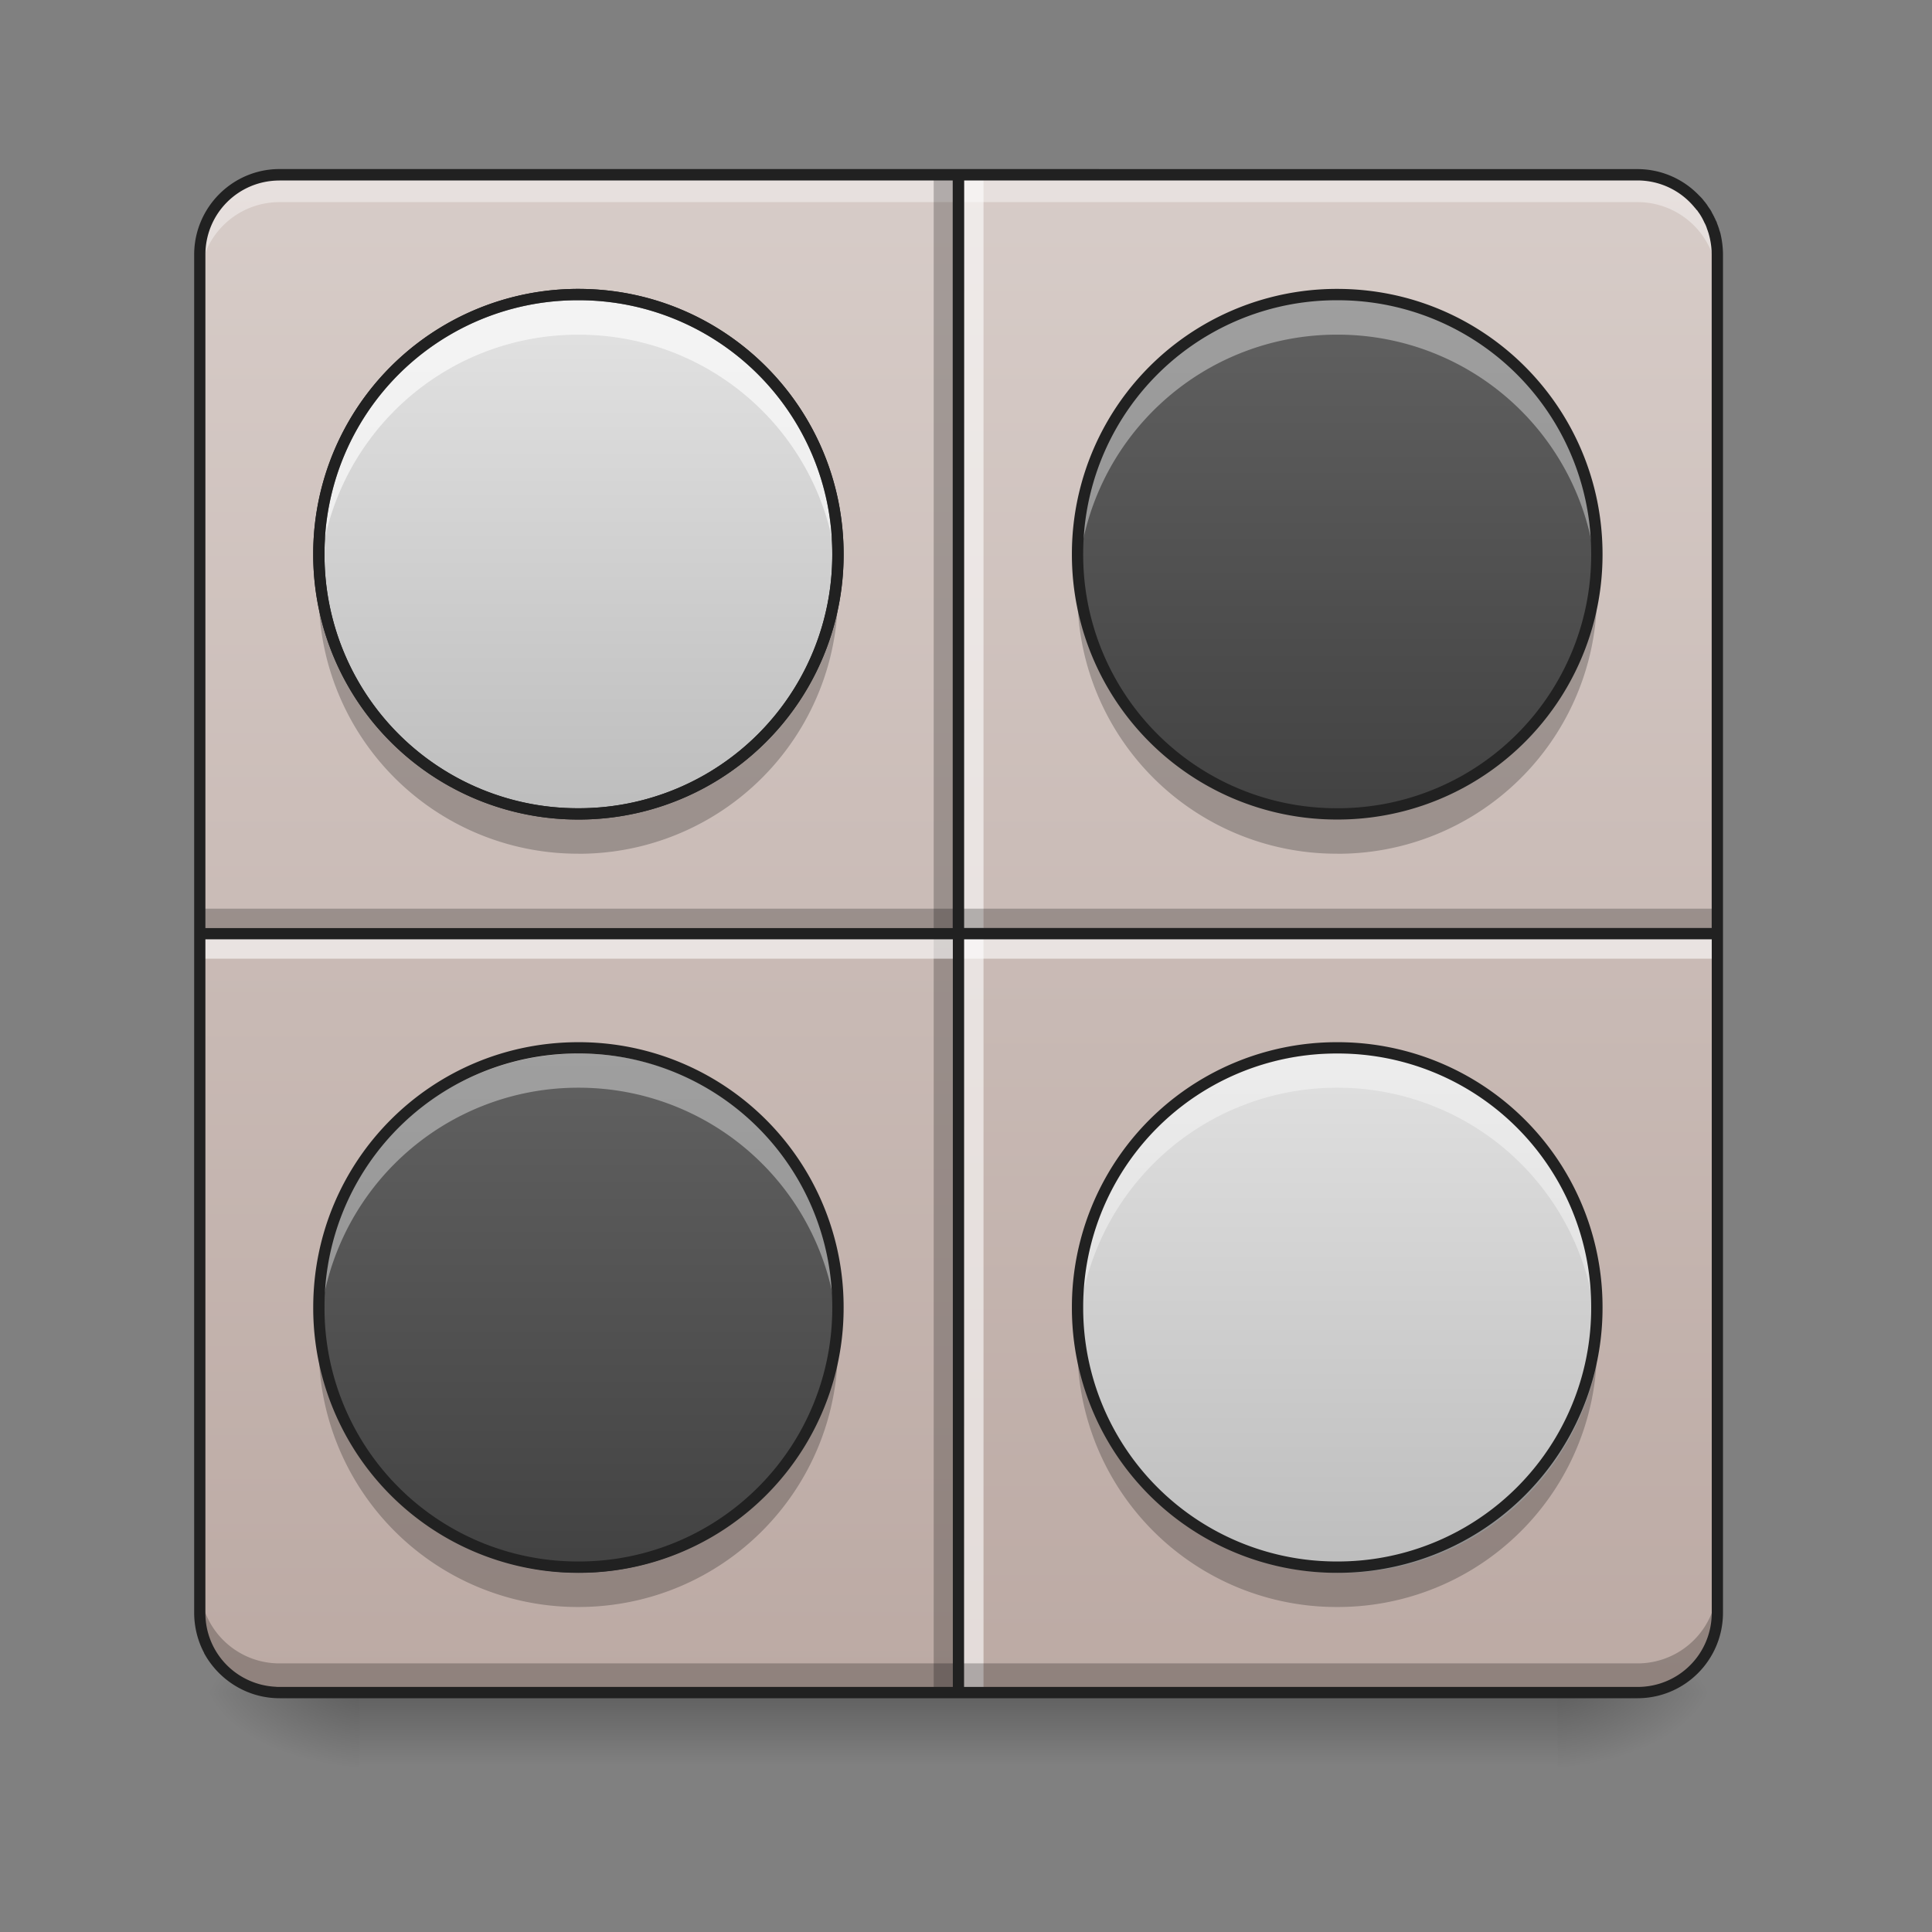 <svg xmlns="http://www.w3.org/2000/svg" width="32pt" height="32pt" viewBox="0 0 32 32"><rect x="0" y="0" width="32" height="32" fill="#808080" stroke="none"/><defs><linearGradient id="a" gradientUnits="userSpaceOnUse" x1="254" y1="233.5" x2="254" y2="254.667" gradientTransform="matrix(.062 0 0 .062 0 13.439)"><stop offset="0" stop-opacity=".275"/><stop offset="1" stop-opacity="0"/></linearGradient><radialGradient id="b" gradientUnits="userSpaceOnUse" cx="450.909" cy="189.579" fx="450.909" fy="189.579" r="21.167" gradientTransform="matrix(0 -.078 -.141 0 52.13 63.595)"><stop offset="0" stop-opacity=".314"/><stop offset=".222" stop-opacity=".275"/><stop offset="1" stop-opacity="0"/></radialGradient><radialGradient id="c" gradientUnits="userSpaceOnUse" cx="450.909" cy="189.579" fx="450.909" fy="189.579" r="21.167" gradientTransform="matrix(0 .078 .141 0 -20.378 -7.527)"><stop offset="0" stop-opacity=".314"/><stop offset=".222" stop-opacity=".275"/><stop offset="1" stop-opacity="0"/></radialGradient><radialGradient id="d" gradientUnits="userSpaceOnUse" cx="450.909" cy="189.579" fx="450.909" fy="189.579" r="21.167" gradientTransform="matrix(0 -.078 .141 0 -20.378 63.595)"><stop offset="0" stop-opacity=".314"/><stop offset=".222" stop-opacity=".275"/><stop offset="1" stop-opacity="0"/></radialGradient><radialGradient id="e" gradientUnits="userSpaceOnUse" cx="450.909" cy="189.579" fx="450.909" fy="189.579" r="21.167" gradientTransform="matrix(0 .078 -.141 0 52.13 -7.527)"><stop offset="0" stop-opacity=".314"/><stop offset=".222" stop-opacity=".275"/><stop offset="1" stop-opacity="0"/></radialGradient><linearGradient id="f" gradientUnits="userSpaceOnUse" x1="169.333" y1="233.5" x2="169.333" y2="-168.667" gradientTransform="matrix(.062 0 0 .062 -10.69 13.439)"><stop offset="0" stop-color="#bcaaa4"/><stop offset="1" stop-color="#d7ccc8"/></linearGradient><linearGradient id="g" gradientUnits="userSpaceOnUse" x1="169.333" y1="233.5" x2="169.333" y2="-168.667" gradientTransform="matrix(.062 0 0 .062 0 13.439)"><stop offset="0" stop-color="#bcaaa4"/><stop offset="1" stop-color="#d7ccc8"/></linearGradient><linearGradient id="h" gradientUnits="userSpaceOnUse" x1="455.083" y1="-62.834" x2="52.917" y2="-62.834" gradientTransform="matrix(0 .062 .062 0 13.85 -.411)"><stop offset="0" stop-color="#bcaaa4"/><stop offset="1" stop-color="#d7ccc8"/></linearGradient><linearGradient id="i" gradientUnits="userSpaceOnUse" x1="158.75" y1=".667" x2="158.75" y2="-126.333" gradientTransform="matrix(.062 0 0 .062 0 13.439)"><stop offset="0" stop-color="#bdbdbd"/><stop offset="1" stop-color="#e0e0e0"/></linearGradient><linearGradient id="j" gradientUnits="userSpaceOnUse" x1="158.75" y1=".667" x2="158.75" y2="-136.917" gradientTransform="matrix(.062 0 0 .062 12.569 13.439)"><stop offset="0" stop-color="#424242"/><stop offset="1" stop-color="#616161"/></linearGradient><linearGradient id="k" gradientUnits="userSpaceOnUse" x1="158.75" y1=".667" x2="158.75" y2="-136.917" gradientTransform="matrix(.062 0 0 .062 0 26.008)"><stop offset="0" stop-color="#424242"/><stop offset="1" stop-color="#616161"/></linearGradient><linearGradient id="l" gradientUnits="userSpaceOnUse" x1="158.75" y1=".667" x2="158.75" y2="-136.917" gradientTransform="matrix(.062 0 0 .062 12.569 26.008)"><stop offset="0" stop-color="#bdbdbd"/><stop offset="1" stop-color="#e0e0e0"/></linearGradient></defs><path d="M5.953 27.938h19.848v1.468H5.953zm0 0" fill="url(#a)"/><path d="M25.8 28.035h2.645v-1.324h-2.644zm0 0" fill="url(#b)"/><path d="M5.953 28.035H3.31v1.32h2.644zm0 0" fill="url(#c)"/><path d="M5.953 28.035H3.31v-1.324h2.644zm0 0" fill="url(#d)"/><path d="M25.8 28.035h2.645v1.32h-2.644zm0 0" fill="url(#e)"/><path d="M5.188 2.895v12.57h12.566V4.219a1.32 1.32 0 0 0-1.32-1.324zm0 0" fill="url(#f)"/><path d="M4.629 2.895H27.12c.73 0 1.324.593 1.324 1.324V26.71c0 .73-.593 1.324-1.324 1.324H4.63c-.73 0-1.32-.594-1.32-1.324V4.219c0-.73.59-1.324 1.32-1.324zm0 0" fill="url(#g)"/><path d="M3.309 4.672v-.484c0-.731.59-1.32 1.32-1.32H27.12c.734 0 1.324.589 1.324 1.32v.484a1.32 1.32 0 0 0-1.324-1.324H4.63c-.73 0-1.32.59-1.32 1.324zm0 0" fill="#fff" fill-opacity=".392"/><path d="M3.309 15.465h12.566v12.57H4.629c-.73 0-1.32-.59-1.32-1.324zm0 0" fill="url(#h)"/><path d="M15.465 28.035V2.895h.328v25.14zm0 0" fill-opacity=".235"/><path d="M15.96 28.035V2.895h.33v25.14zm0 0" fill="#fff" fill-opacity=".588"/><path d="M3.309 15.05h25.136v.333H3.31zm0 0" fill-opacity=".235"/><path d="M3.309 15.547h25.136v.332H3.31zm0 0" fill="#fff" fill-opacity=".588"/><path d="M3.309 26.227v.484c0 .734.59 1.324 1.32 1.324H27.12a1.32 1.32 0 0 0 1.324-1.324v-.484a1.32 1.32 0 0 1-1.324 1.324H4.63c-.73 0-1.32-.59-1.32-1.324zm0 0" fill-opacity=".235"/><path d="M15.781 2.8H4.63c-.781 0-1.414.638-1.414 1.419V26.71c0 .219.05.43.137.613.011.024.023.043.03.063.243.441.712.742 1.247.742H27.12c.785 0 1.418-.633 1.418-1.418V4.219c0-.121-.016-.242-.043-.356-.008-.027-.02-.058-.027-.09 0 0-.004-.003-.004-.007l-.012-.036c-.004-.003-.004-.011-.008-.02 0-.003-.004-.007-.004-.01-.003-.013-.007-.02-.011-.032-.008-.012-.012-.023-.016-.031l-.008-.02c-.004-.004-.004-.008-.008-.012-.003-.011-.007-.023-.015-.03a.117.117 0 0 0-.016-.032c-.004-.008-.012-.02-.015-.031l-.016-.028c-.012-.02-.027-.039-.04-.058l-.01-.016c-.009-.012-.016-.027-.028-.039-.012-.02-.028-.035-.043-.055a.495.495 0 0 0-.043-.05l-.047-.047a1.41 1.41 0 0 0-1.004-.418zM4.63 2.989H15.78v12.383H3.402V4.22c0-.684.547-1.23 1.227-1.23zm11.34 0H27.12a1.221 1.221 0 0 1 .95.45c.011.011.019.023.03.035 0 .004.004.007.008.007.012.016.024.036.036.051a.96.96 0 0 1 .085.153c.02.035.036.074.047.113.008.015.012.035.02.055.035.117.055.238.055.367V15.37H15.969zM3.402 15.558h12.38v12.383H4.628c-.02 0-.04 0-.063-.003a1.223 1.223 0 0 1-.468-.118 1.218 1.218 0 0 1-.695-1.11zm12.567 0h12.383v11.153c0 .684-.547 1.23-1.23 1.23H15.968zm0 0" fill="#212121"/><path d="M9.594 4.879a4.298 4.298 0 0 1 4.297 4.3 4.298 4.298 0 1 1-8.598 0c0-2.374 1.926-4.3 4.3-4.3zm0 0" fill="url(#i)"/><path d="M22.16 4.879a4.301 4.301 0 1 1 0 8.602 4.301 4.301 0 0 1 0-8.602zm0 0" fill="url(#j)"/><path d="M9.594 17.45a4.298 4.298 0 0 1 4.297 4.3 4.298 4.298 0 1 1-8.598 0c0-2.375 1.926-4.3 4.3-4.3zm0 0" fill="url(#k)"/><path d="M22.16 17.45a4.301 4.301 0 1 1 0 8.601 4.301 4.301 0 0 1 0-8.602zm0 0" fill="url(#l)"/><path d="M9.578 4.879a4.29 4.29 0 0 0-4.285 4.633 4.288 4.288 0 0 1 4.285-3.969 4.29 4.29 0 0 1 4.29 3.969c.007-.11.01-.219.01-.332 0-2.383-1.917-4.301-4.3-4.301zm0 0" fill="#fff" fill-opacity=".392"/><path d="M9.578 14.14a4.29 4.29 0 0 1-4.285-4.628 4.288 4.288 0 0 0 4.285 3.968 4.29 4.29 0 0 0 4.29-3.968c.007.11.01.218.01.332a4.29 4.29 0 0 1-4.3 4.297zm0 0" fill-opacity=".235"/><path d="M9.578 4.785a4.388 4.388 0 0 0-4.39 4.395 4.385 4.385 0 0 0 4.39 4.394 4.386 4.386 0 0 0 4.395-4.394c0-2.43-1.961-4.395-4.395-4.395zm0 .188a4.196 4.196 0 0 1 4.207 4.207 4.196 4.196 0 0 1-4.207 4.207A4.193 4.193 0 0 1 5.375 9.18a4.193 4.193 0 0 1 4.203-4.207zm0 0" fill="#212121"/><path d="M9.578 4.879a4.29 4.29 0 0 0-4.285 4.633 4.288 4.288 0 0 1 4.285-3.969 4.29 4.29 0 0 1 4.29 3.969c.007-.11.01-.219.01-.332 0-2.383-1.917-4.301-4.3-4.301zm0 0" fill="#fff" fill-opacity=".392"/><path d="M9.578 4.785a4.388 4.388 0 0 0-4.39 4.395 4.385 4.385 0 0 0 4.39 4.394 4.386 4.386 0 0 0 4.395-4.394c0-2.43-1.961-4.395-4.395-4.395zm0 .188a4.196 4.196 0 0 1 4.207 4.207 4.196 4.196 0 0 1-4.207 4.207A4.193 4.193 0 0 1 5.375 9.18a4.193 4.193 0 0 1 4.203-4.207zm0 0" fill="#212121"/><path d="M22.148 4.879a4.291 4.291 0 0 0-4.289 4.633 4.292 4.292 0 0 1 4.29-3.969 4.292 4.292 0 0 1 4.288 3.969 4.291 4.291 0 0 0-4.29-4.633zm0 0" fill="#fff" fill-opacity=".392"/><path d="M22.148 14.14a4.29 4.29 0 0 1-4.289-4.628 4.292 4.292 0 0 0 4.29 3.968 4.292 4.292 0 0 0 4.288-3.968 4.29 4.29 0 0 1-4.29 4.629zm0 0" fill-opacity=".235"/><path d="M22.148 4.785a4.389 4.389 0 0 0-4.394 4.395 4.386 4.386 0 0 0 4.394 4.394 4.386 4.386 0 0 0 4.395-4.394c0-2.43-1.961-4.395-4.395-4.395zm0 .188a4.196 4.196 0 0 1 4.207 4.207 4.196 4.196 0 0 1-4.207 4.207 4.196 4.196 0 0 1-4.207-4.207 4.196 4.196 0 0 1 4.207-4.207zm0 0" fill="#212121"/><path d="M22.148 17.355a4.291 4.291 0 0 0-4.289 4.633 4.295 4.295 0 0 1 4.29-3.972 4.295 4.295 0 0 1 4.288 3.972 4.291 4.291 0 0 0-4.29-4.633zm0 0" fill="#fff" fill-opacity=".392"/><path d="M22.148 26.617a4.291 4.291 0 0 1-4.289-4.629 4.295 4.295 0 0 0 4.29 3.969 4.295 4.295 0 0 0 4.288-3.969 4.291 4.291 0 0 1-4.29 4.629zm0 0" fill-opacity=".235"/><path d="M22.148 17.262a4.386 4.386 0 0 0-4.394 4.394 4.386 4.386 0 0 0 4.394 4.395 4.386 4.386 0 0 0 4.395-4.395 4.386 4.386 0 0 0-4.395-4.394zm0 .187a4.196 4.196 0 0 1 4.207 4.207 4.196 4.196 0 0 1-4.207 4.207 4.196 4.196 0 0 1-4.207-4.207 4.196 4.196 0 0 1 4.207-4.207zm0 0" fill="#212121"/><path d="M9.578 17.355a4.29 4.29 0 0 0-4.285 4.633 4.292 4.292 0 0 1 4.285-3.972 4.292 4.292 0 0 1 4.29 3.972c.007-.11.01-.222.01-.332 0-2.383-1.917-4.3-4.3-4.3zm0 0" fill="#fff" fill-opacity=".392"/><path d="M9.578 26.617a4.29 4.29 0 0 1-4.285-4.629 4.291 4.291 0 0 0 4.285 3.969 4.292 4.292 0 0 0 4.29-3.969c.007.106.01.219.01.328 0 2.383-1.917 4.301-4.3 4.301zm0 0" fill-opacity=".235"/><path d="M9.578 17.262c-2.43 0-4.39 1.96-4.39 4.394a4.385 4.385 0 0 0 4.39 4.395 4.386 4.386 0 0 0 4.395-4.395 4.386 4.386 0 0 0-4.395-4.394zm0 .187a4.196 4.196 0 0 1 4.207 4.207 4.196 4.196 0 0 1-4.207 4.207 4.193 4.193 0 0 1-4.203-4.207 4.193 4.193 0 0 1 4.203-4.207zm0 0" fill="#212121"/></svg>